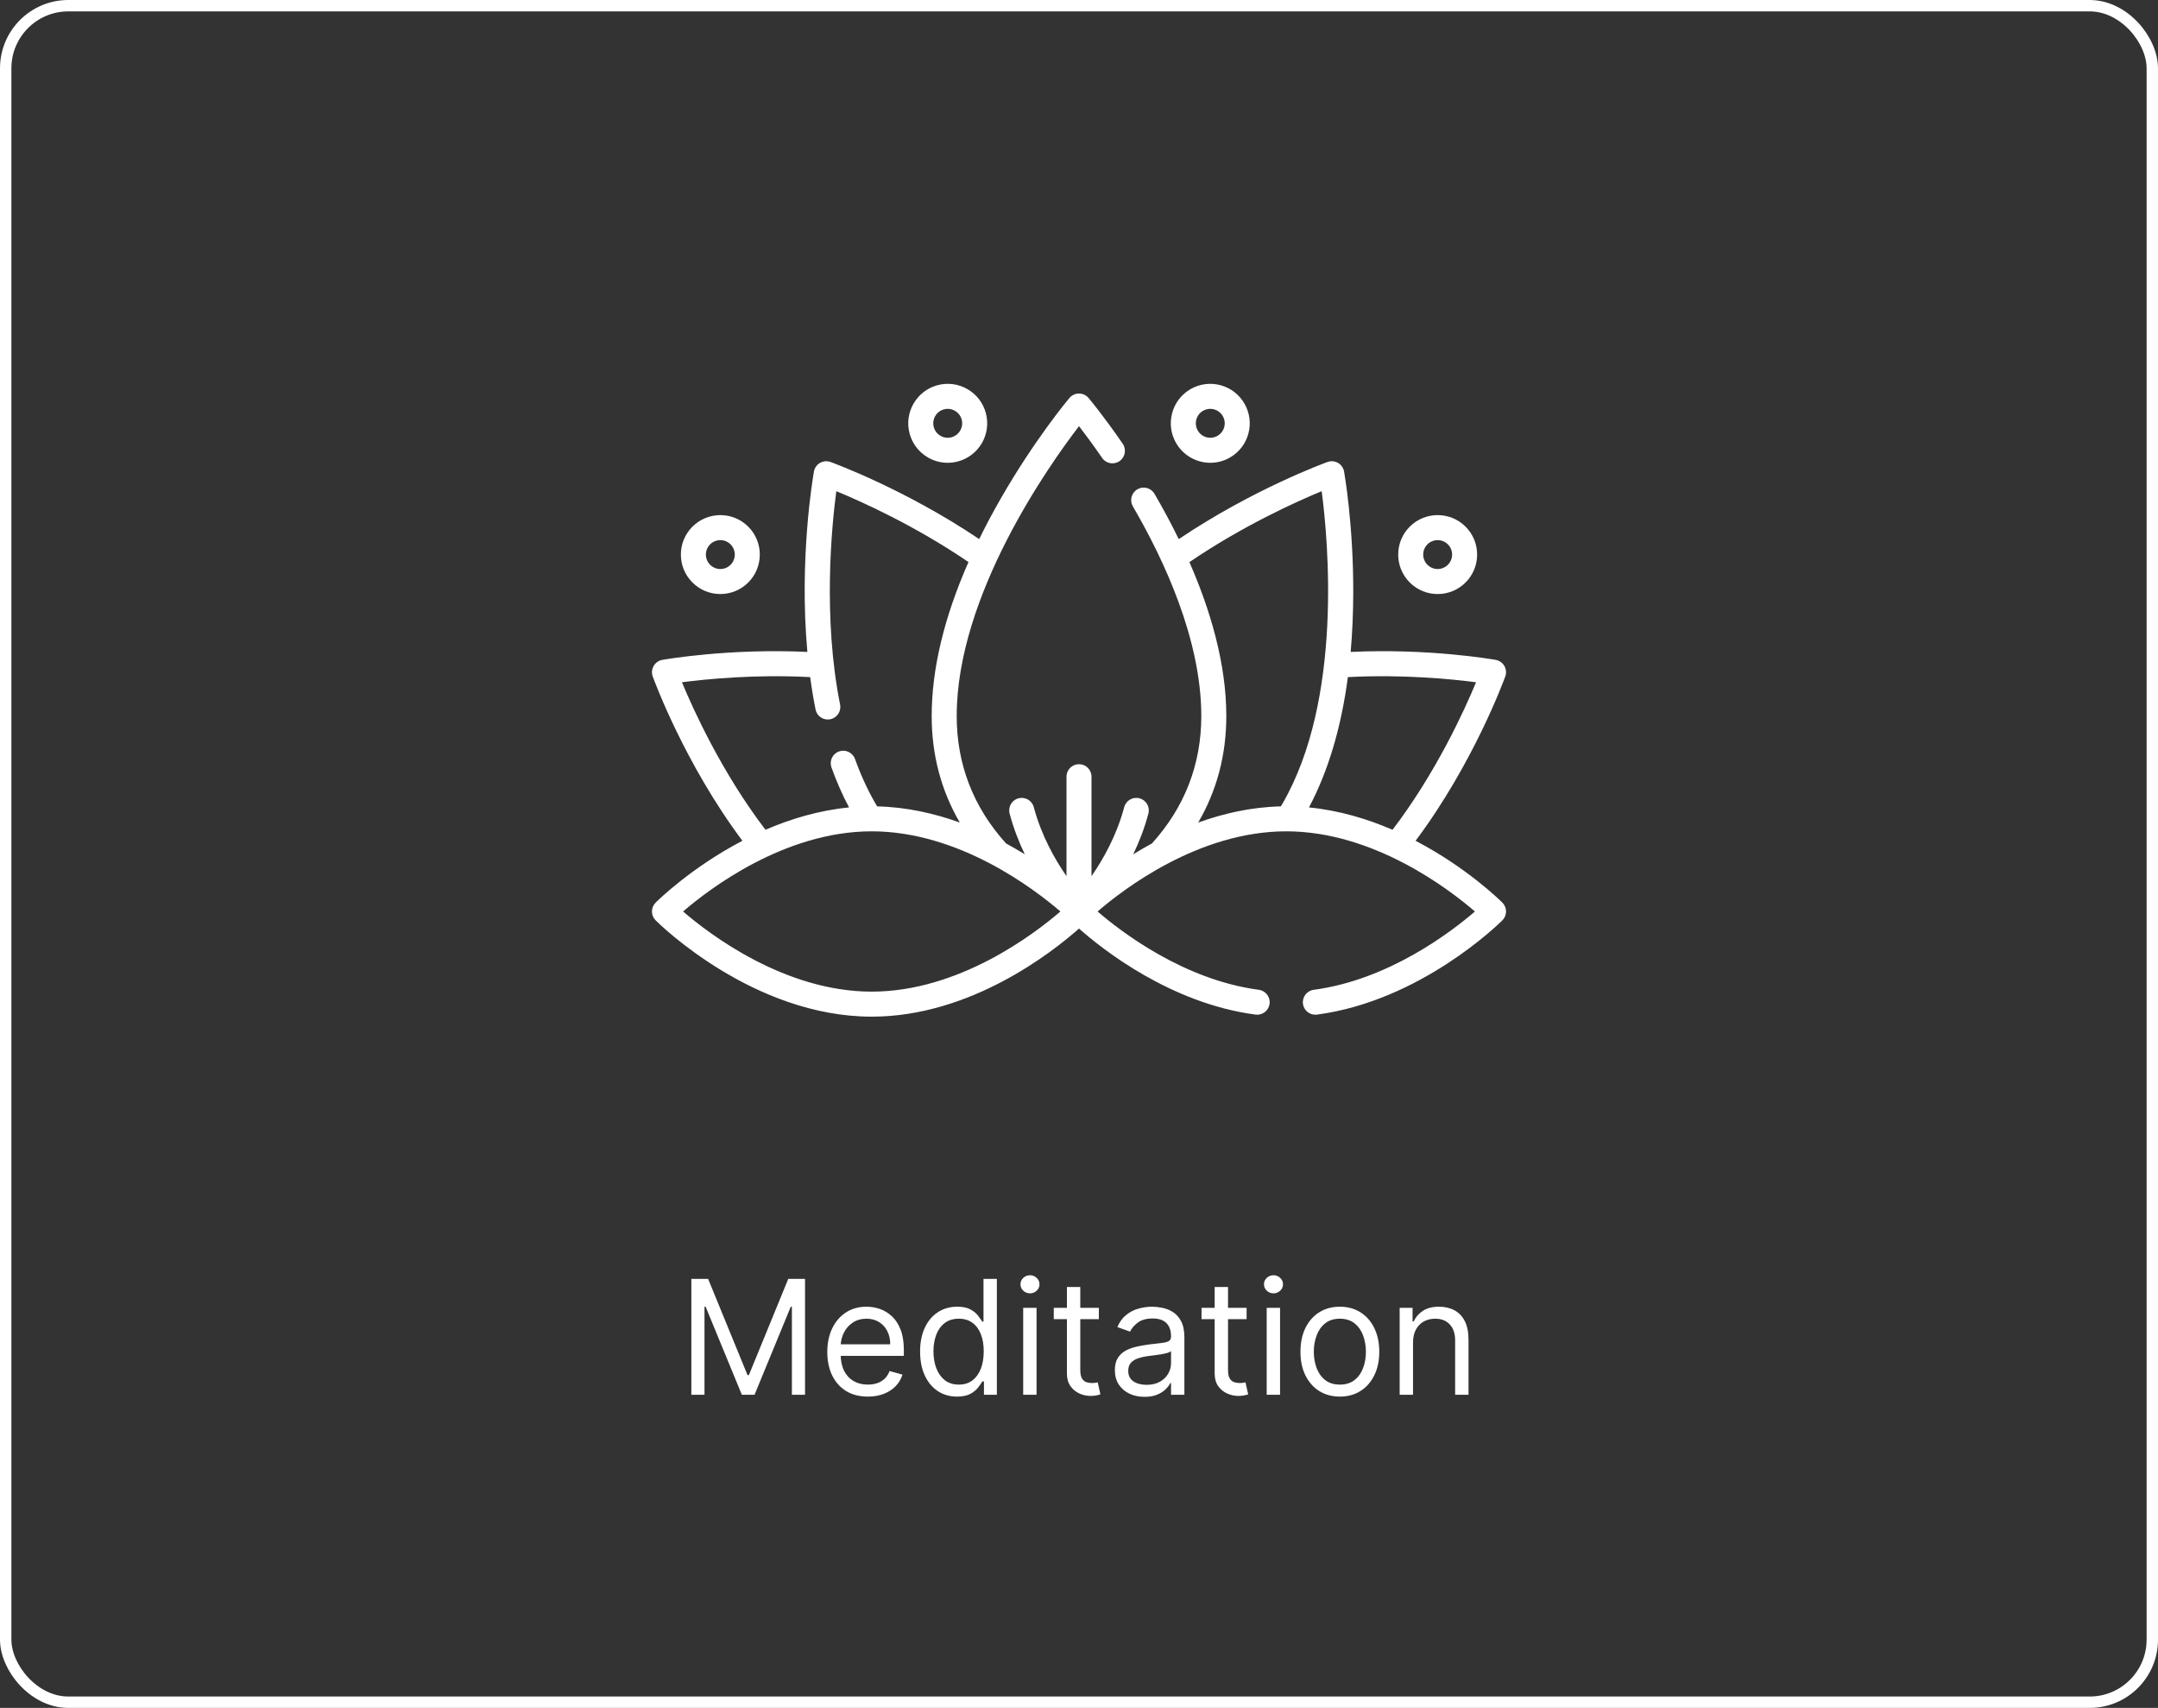 <svg width="379" height="300" viewBox="0 0 379 300" fill="none" xmlns="http://www.w3.org/2000/svg">
<rect x="0" y="0" width="379" height="300" fill="#333333" stroke="none"/>
<rect x="1" y="1" width="377" height="298" rx="11" stroke="white" stroke-width="2"/>
<g clip-path="url(#clip0_91_801)">
<path d="M263.855 158.551C263.449 158.145 257.59 152.377 248.614 147.687C258.762 134.121 264.131 119.471 264.366 118.822C264.586 118.213 264.527 117.537 264.203 116.976C263.879 116.414 263.323 116.025 262.685 115.911C262.186 115.822 250.97 113.865 237.212 114.513C237.503 111.215 237.655 107.765 237.666 104.166C237.701 92.208 236.122 83.207 236.055 82.829C235.941 82.191 235.552 81.636 234.99 81.312C234.429 80.988 233.754 80.928 233.144 81.149C232.587 81.351 220.007 85.955 207.02 94.698C205.61 91.808 204.153 89.129 202.759 86.74C202.148 85.692 200.802 85.338 199.754 85.949C198.706 86.561 198.352 87.906 198.963 88.954C204.444 98.351 210.978 112.367 210.978 125.775C210.978 134.262 208.062 141.788 202.313 148.153C201.159 148.779 200.06 149.419 199.022 150.06C200.054 147.912 200.992 145.517 201.685 142.914C201.998 141.741 201.301 140.537 200.128 140.225C198.956 139.912 197.751 140.609 197.439 141.782C196.111 146.765 193.738 150.956 191.697 153.902V136.429C191.697 135.216 190.713 134.232 189.5 134.232C188.287 134.232 187.303 135.216 187.303 136.429V153.903C185.262 150.957 182.889 146.765 181.561 141.782C181.249 140.61 180.045 139.913 178.872 140.225C177.7 140.537 177.002 141.741 177.315 142.914C178.008 145.517 178.946 147.911 179.978 150.06C178.939 149.418 177.84 148.778 176.686 148.152C170.938 141.787 168.022 134.262 168.022 125.775C168.022 104.606 184.179 81.796 189.503 74.855C190.525 76.182 191.942 78.085 193.558 80.435C194.245 81.435 195.613 81.688 196.613 81.001C197.613 80.313 197.866 78.945 197.179 77.945C193.785 73.009 191.286 70.03 191.181 69.906C190.764 69.41 190.149 69.124 189.5 69.124C188.852 69.124 188.237 69.41 187.82 69.906C187.573 70.198 181.705 77.204 175.757 87.577C174.377 89.984 173.116 92.355 171.97 94.69C158.986 85.951 146.415 81.351 145.858 81.149C145.248 80.929 144.572 80.989 144.011 81.312C143.45 81.636 143.06 82.192 142.946 82.83C142.817 83.555 140.303 98.017 141.794 114.513C128.032 113.864 116.815 115.822 116.316 115.911C115.677 116.025 115.122 116.414 114.798 116.976C114.474 117.537 114.414 118.213 114.634 118.822C114.869 119.471 120.238 134.121 130.386 147.686C121.41 152.377 115.551 158.144 115.145 158.55C114.732 158.962 114.5 159.522 114.5 160.105C114.5 160.688 114.732 161.248 115.145 161.66C115.836 162.351 132.324 178.579 153.099 178.579C170.484 178.579 184.865 167.216 189.5 163.102C193.643 166.774 205.58 176.241 220.503 178.218C221.707 178.378 222.811 177.532 222.97 176.329C223.129 175.126 222.284 174.021 221.08 173.862C207.871 172.111 196.86 163.639 192.764 160.104C197.341 156.149 210.556 146.025 225.901 146.025C241.21 146.025 254.45 156.152 259.036 160.106C254.936 163.643 243.927 172.112 230.722 173.862C229.519 174.022 228.673 175.126 228.832 176.329C228.978 177.434 229.922 178.238 231.008 178.238C231.104 178.238 231.201 178.232 231.299 178.219C249.511 175.805 263.278 162.237 263.855 161.66C264.268 161.248 264.5 160.689 264.5 160.106C264.5 159.522 264.268 158.963 263.855 158.551ZM119.765 119.843C123.951 119.293 132.575 118.422 142.288 118.939C142.541 120.825 142.852 122.723 143.23 124.617C143.439 125.662 144.356 126.385 145.382 126.385C145.525 126.385 145.67 126.371 145.815 126.342C147.005 126.105 147.777 124.948 147.54 123.758C144.491 108.48 146.057 92.479 146.877 86.276C151.252 88.082 160.691 92.319 170.089 98.726C165.798 108.468 163.628 117.531 163.628 125.775C163.628 132.588 165.286 138.851 168.565 144.483C164.129 142.879 159.23 141.765 154.05 141.642C153.943 141.465 153.836 141.287 153.736 141.111C152.381 138.767 151.177 136.146 150.159 133.319C149.748 132.177 148.489 131.585 147.348 131.996C146.206 132.407 145.614 133.666 146.025 134.808C146.924 137.304 147.962 139.658 149.114 141.828C143.802 142.348 138.838 143.848 134.435 145.753C126.798 135.738 121.779 124.692 119.765 119.843ZM153.099 174.184C137.792 174.184 124.552 164.06 119.965 160.105C124.552 156.149 137.792 146.025 153.099 146.025C168.407 146.025 181.646 156.15 186.233 160.105C181.645 164.06 168.406 174.184 153.099 174.184ZM225.263 141.117C225.164 141.29 225.057 141.466 224.952 141.642C219.771 141.765 214.871 142.88 210.435 144.484C213.714 138.851 215.372 132.588 215.372 125.775C215.372 116.445 212.488 106.953 208.892 98.741C218.282 92.335 227.741 88.088 232.123 86.277C233.263 94.954 235.847 122.783 225.263 141.117ZM229.889 141.828C233.259 135.484 235.544 127.825 236.724 118.938C246.418 118.423 255.046 119.294 259.235 119.843C257.221 124.694 252.201 135.739 244.565 145.753C240.162 143.848 235.2 142.348 229.889 141.828Z" fill="white"/>
<path d="M162.978 80.36C164.046 80.977 165.232 81.292 166.433 81.292C167.035 81.292 167.641 81.212 168.239 81.053C170.027 80.573 171.522 79.426 172.448 77.823C173.374 76.219 173.62 74.351 173.141 72.562C172.661 70.774 171.514 69.279 169.911 68.353C168.307 67.427 166.438 67.181 164.65 67.66C160.958 68.65 158.759 72.459 159.748 76.15C160.227 77.939 161.375 79.434 162.978 80.36ZM165.788 71.905C166.007 71.847 166.228 71.817 166.449 71.817C166.888 71.817 167.323 71.933 167.714 72.159C168.301 72.498 168.721 73.045 168.896 73.7C169.258 75.051 168.453 76.445 167.102 76.808C166.447 76.983 165.763 76.893 165.176 76.554C164.589 76.215 164.169 75.668 163.993 75.013C163.631 73.662 164.436 72.267 165.788 71.905Z" fill="white"/>
<path d="M126.511 104.344C128.363 104.344 130.104 103.623 131.413 102.314C134.116 99.611 134.116 95.213 131.413 92.51C128.71 89.807 124.312 89.807 121.609 92.51C120.3 93.819 119.579 95.56 119.579 97.412C119.579 99.264 120.3 101.005 121.609 102.314C122.918 103.623 124.659 104.344 126.511 104.344ZM124.717 95.618C125.212 95.123 125.861 94.875 126.511 94.875C127.161 94.875 127.811 95.123 128.306 95.618C129.295 96.607 129.295 98.217 128.306 99.207C127.826 99.686 127.189 99.95 126.511 99.95C125.833 99.95 125.196 99.686 124.717 99.206C124.237 98.727 123.973 98.09 123.973 97.412C123.973 96.734 124.237 96.097 124.717 95.618Z" fill="white"/>
<path d="M210.761 81.053C211.359 81.213 211.965 81.292 212.567 81.292C213.768 81.292 214.953 80.976 216.022 80.36C217.625 79.434 218.772 77.939 219.252 76.15C220.241 72.458 218.042 68.649 214.35 67.66C212.561 67.181 210.693 67.427 209.089 68.352C207.485 69.278 206.338 70.773 205.859 72.562C205.38 74.35 205.626 76.219 206.552 77.822C207.477 79.426 208.973 80.573 210.761 81.053ZM210.104 73.699C210.28 73.045 210.699 72.497 211.287 72.158C211.678 71.933 212.112 71.817 212.552 71.817C212.772 71.817 212.994 71.846 213.212 71.905C214.564 72.267 215.369 73.662 215.007 75.013C214.831 75.668 214.411 76.215 213.824 76.554C213.237 76.893 212.553 76.984 211.899 76.808C210.547 76.445 209.742 75.051 210.104 73.699Z" fill="white"/>
<path d="M252.489 104.344C254.341 104.344 256.082 103.623 257.391 102.314C258.7 101.005 259.421 99.263 259.421 97.412C259.421 95.56 258.7 93.819 257.391 92.51C254.688 89.807 250.29 89.807 247.587 92.51C244.884 95.213 244.884 99.611 247.587 102.314C248.896 103.623 250.637 104.344 252.489 104.344ZM250.694 95.617C251.684 94.628 253.294 94.628 254.284 95.617C254.763 96.097 255.027 96.734 255.027 97.412C255.027 98.089 254.763 98.727 254.283 99.206C253.804 99.685 253.167 99.949 252.489 99.949C251.811 99.949 251.174 99.685 250.694 99.206C249.705 98.217 249.705 96.607 250.694 95.617Z" fill="white"/>
</g>
<path d="M121.419 224.636H124.362L131.283 241.54H131.521L138.442 224.636H141.385V245H139.078V229.528H138.879L132.516 245H130.288L123.925 229.528H123.726V245H121.419V224.636ZM152.414 245.318C150.943 245.318 149.673 244.993 148.606 244.344C147.546 243.688 146.727 242.773 146.15 241.599C145.58 240.42 145.295 239.047 145.295 237.483C145.295 235.919 145.58 234.54 146.15 233.347C146.727 232.147 147.529 231.212 148.556 230.543C149.591 229.866 150.797 229.528 152.176 229.528C152.971 229.528 153.757 229.661 154.532 229.926C155.308 230.191 156.014 230.622 156.65 231.219C157.287 231.809 157.794 232.591 158.172 233.565C158.549 234.54 158.738 235.74 158.738 237.165V238.159H146.966V236.131H156.352C156.352 235.269 156.18 234.5 155.835 233.824C155.497 233.148 155.013 232.614 154.383 232.223C153.76 231.832 153.024 231.636 152.176 231.636C151.241 231.636 150.432 231.868 149.75 232.332C149.074 232.79 148.553 233.386 148.189 234.122C147.824 234.858 147.642 235.647 147.642 236.489V237.841C147.642 238.994 147.841 239.972 148.238 240.774C148.643 241.57 149.203 242.176 149.919 242.594C150.635 243.005 151.467 243.21 152.414 243.21C153.031 243.21 153.588 243.124 154.085 242.952C154.589 242.773 155.023 242.508 155.387 242.156C155.752 241.798 156.034 241.354 156.233 240.824L158.5 241.46C158.261 242.229 157.86 242.905 157.297 243.489C156.733 244.065 156.037 244.516 155.208 244.841C154.38 245.159 153.449 245.318 152.414 245.318ZM168.075 245.318C166.802 245.318 165.679 244.997 164.704 244.354C163.73 243.704 162.967 242.789 162.417 241.609C161.867 240.423 161.592 239.021 161.592 237.403C161.592 235.799 161.867 234.407 162.417 233.227C162.967 232.047 163.733 231.136 164.714 230.493C165.695 229.85 166.829 229.528 168.115 229.528C169.109 229.528 169.895 229.694 170.471 230.026C171.055 230.35 171.499 230.722 171.804 231.139C172.115 231.55 172.357 231.888 172.529 232.153H172.728V224.636H175.075V245H172.808V242.653H172.529C172.357 242.932 172.112 243.283 171.794 243.707C171.475 244.125 171.021 244.5 170.431 244.831C169.842 245.156 169.056 245.318 168.075 245.318ZM168.393 243.21C169.334 243.21 170.13 242.965 170.779 242.474C171.429 241.977 171.923 241.291 172.261 240.416C172.599 239.535 172.768 238.517 172.768 237.364C172.768 236.223 172.602 235.226 172.271 234.371C171.94 233.509 171.449 232.839 170.799 232.362C170.15 231.878 169.348 231.636 168.393 231.636C167.399 231.636 166.57 231.892 165.907 232.402C165.251 232.906 164.757 233.592 164.426 234.46C164.101 235.322 163.939 236.29 163.939 237.364C163.939 238.451 164.104 239.438 164.436 240.327C164.774 241.208 165.271 241.911 165.927 242.435C166.59 242.952 167.412 243.21 168.393 243.21ZM179.699 245V229.727H182.045V245H179.699ZM180.892 227.182C180.434 227.182 180.04 227.026 179.708 226.714C179.384 226.403 179.221 226.028 179.221 225.591C179.221 225.153 179.384 224.779 179.708 224.467C180.04 224.156 180.434 224 180.892 224C181.349 224 181.74 224.156 182.065 224.467C182.396 224.779 182.562 225.153 182.562 225.591C182.562 226.028 182.396 226.403 182.065 226.714C181.74 227.026 181.349 227.182 180.892 227.182ZM192.985 229.727V231.716H185.07V229.727H192.985ZM187.377 226.068H189.724V240.625C189.724 241.288 189.82 241.785 190.012 242.116C190.211 242.441 190.463 242.66 190.768 242.773C191.079 242.879 191.407 242.932 191.752 242.932C192.011 242.932 192.223 242.919 192.388 242.892C192.554 242.859 192.687 242.832 192.786 242.812L193.263 244.92C193.104 244.98 192.882 245.04 192.597 245.099C192.312 245.166 191.951 245.199 191.513 245.199C190.851 245.199 190.201 245.056 189.565 244.771C188.935 244.486 188.411 244.052 187.994 243.469C187.583 242.885 187.377 242.15 187.377 241.261V226.068ZM201.009 245.358C200.041 245.358 199.163 245.176 198.374 244.811C197.585 244.44 196.959 243.906 196.495 243.21C196.031 242.508 195.799 241.659 195.799 240.665C195.799 239.79 195.971 239.08 196.316 238.537C196.661 237.987 197.121 237.556 197.698 237.244C198.275 236.933 198.911 236.701 199.607 236.548C200.31 236.389 201.016 236.263 201.725 236.17C202.653 236.051 203.406 235.962 203.982 235.902C204.566 235.836 204.99 235.726 205.255 235.574C205.527 235.421 205.663 235.156 205.663 234.778V234.699C205.663 233.718 205.394 232.955 204.857 232.412C204.327 231.868 203.522 231.597 202.441 231.597C201.321 231.597 200.442 231.842 199.806 232.332C199.17 232.823 198.722 233.347 198.464 233.903L196.237 233.108C196.634 232.18 197.165 231.457 197.827 230.94C198.497 230.417 199.226 230.052 200.015 229.847C200.81 229.634 201.593 229.528 202.362 229.528C202.852 229.528 203.415 229.588 204.052 229.707C204.695 229.82 205.315 230.055 205.911 230.413C206.514 230.771 207.015 231.312 207.413 232.034C207.81 232.757 208.009 233.724 208.009 234.938V245H205.663V242.932H205.543C205.384 243.263 205.119 243.618 204.748 243.996C204.377 244.374 203.883 244.695 203.266 244.96C202.65 245.225 201.897 245.358 201.009 245.358ZM201.367 243.25C202.295 243.25 203.077 243.068 203.714 242.703C204.357 242.339 204.841 241.868 205.165 241.291C205.497 240.714 205.663 240.108 205.663 239.472V237.324C205.563 237.443 205.344 237.553 205.006 237.652C204.675 237.745 204.29 237.828 203.853 237.901C203.422 237.967 203.001 238.027 202.59 238.08C202.186 238.126 201.858 238.166 201.606 238.199C200.996 238.278 200.426 238.408 199.896 238.587C199.372 238.759 198.948 239.021 198.623 239.372C198.305 239.717 198.146 240.187 198.146 240.784C198.146 241.599 198.447 242.216 199.05 242.634C199.66 243.045 200.433 243.25 201.367 243.25ZM218.934 229.727V231.716H211.02V229.727H218.934ZM213.326 226.068H215.673V240.625C215.673 241.288 215.769 241.785 215.961 242.116C216.16 242.441 216.412 242.66 216.717 242.773C217.029 242.879 217.357 242.932 217.701 242.932C217.96 242.932 218.172 242.919 218.338 242.892C218.503 242.859 218.636 242.832 218.735 242.812L219.213 244.92C219.054 244.98 218.832 245.04 218.547 245.099C218.261 245.166 217.9 245.199 217.463 245.199C216.8 245.199 216.15 245.056 215.514 244.771C214.884 244.486 214.36 244.052 213.943 243.469C213.532 242.885 213.326 242.15 213.326 241.261V226.068ZM222.464 245V229.727H224.811V245H222.464ZM223.657 227.182C223.2 227.182 222.806 227.026 222.474 226.714C222.149 226.403 221.987 226.028 221.987 225.591C221.987 225.153 222.149 224.779 222.474 224.467C222.806 224.156 223.2 224 223.657 224C224.115 224 224.506 224.156 224.831 224.467C225.162 224.779 225.328 225.153 225.328 225.591C225.328 226.028 225.162 226.403 224.831 226.714C224.506 227.026 224.115 227.182 223.657 227.182ZM235.313 245.318C233.934 245.318 232.725 244.99 231.684 244.334C230.65 243.678 229.841 242.759 229.258 241.58C228.681 240.4 228.393 239.021 228.393 237.443C228.393 235.852 228.681 234.464 229.258 233.277C229.841 232.09 230.65 231.169 231.684 230.513C232.725 229.857 233.934 229.528 235.313 229.528C236.692 229.528 237.898 229.857 238.933 230.513C239.973 231.169 240.782 232.09 241.359 233.277C241.942 234.464 242.234 235.852 242.234 237.443C242.234 239.021 241.942 240.4 241.359 241.58C240.782 242.759 239.973 243.678 238.933 244.334C237.898 244.99 236.692 245.318 235.313 245.318ZM235.313 243.21C236.361 243.21 237.222 242.942 237.898 242.405C238.575 241.868 239.075 241.162 239.4 240.287C239.725 239.412 239.887 238.464 239.887 237.443C239.887 236.422 239.725 235.471 239.4 234.589C239.075 233.708 238.575 232.995 237.898 232.452C237.222 231.908 236.361 231.636 235.313 231.636C234.266 231.636 233.404 231.908 232.728 232.452C232.052 232.995 231.551 233.708 231.227 234.589C230.902 235.471 230.739 236.422 230.739 237.443C230.739 238.464 230.902 239.412 231.227 240.287C231.551 241.162 232.052 241.868 232.728 242.405C233.404 242.942 234.266 243.21 235.313 243.21ZM248.162 235.812V245H245.816V229.727H248.083V232.114H248.282C248.64 231.338 249.183 230.715 249.912 230.244C250.641 229.767 251.583 229.528 252.736 229.528C253.77 229.528 254.675 229.741 255.451 230.165C256.226 230.582 256.829 231.219 257.26 232.074C257.691 232.922 257.907 233.996 257.907 235.295V245H255.56V235.455C255.56 234.255 255.248 233.32 254.625 232.651C254.002 231.974 253.147 231.636 252.06 231.636C251.311 231.636 250.641 231.799 250.051 232.124C249.468 232.448 249.007 232.922 248.669 233.545C248.331 234.169 248.162 234.924 248.162 235.812Z" fill="white"/>
<defs>
<clipPath id="clip0_91_801">
<rect width="150" height="150" fill="white" transform="translate(114.5 48)"/>
</clipPath>
</defs>
</svg>
